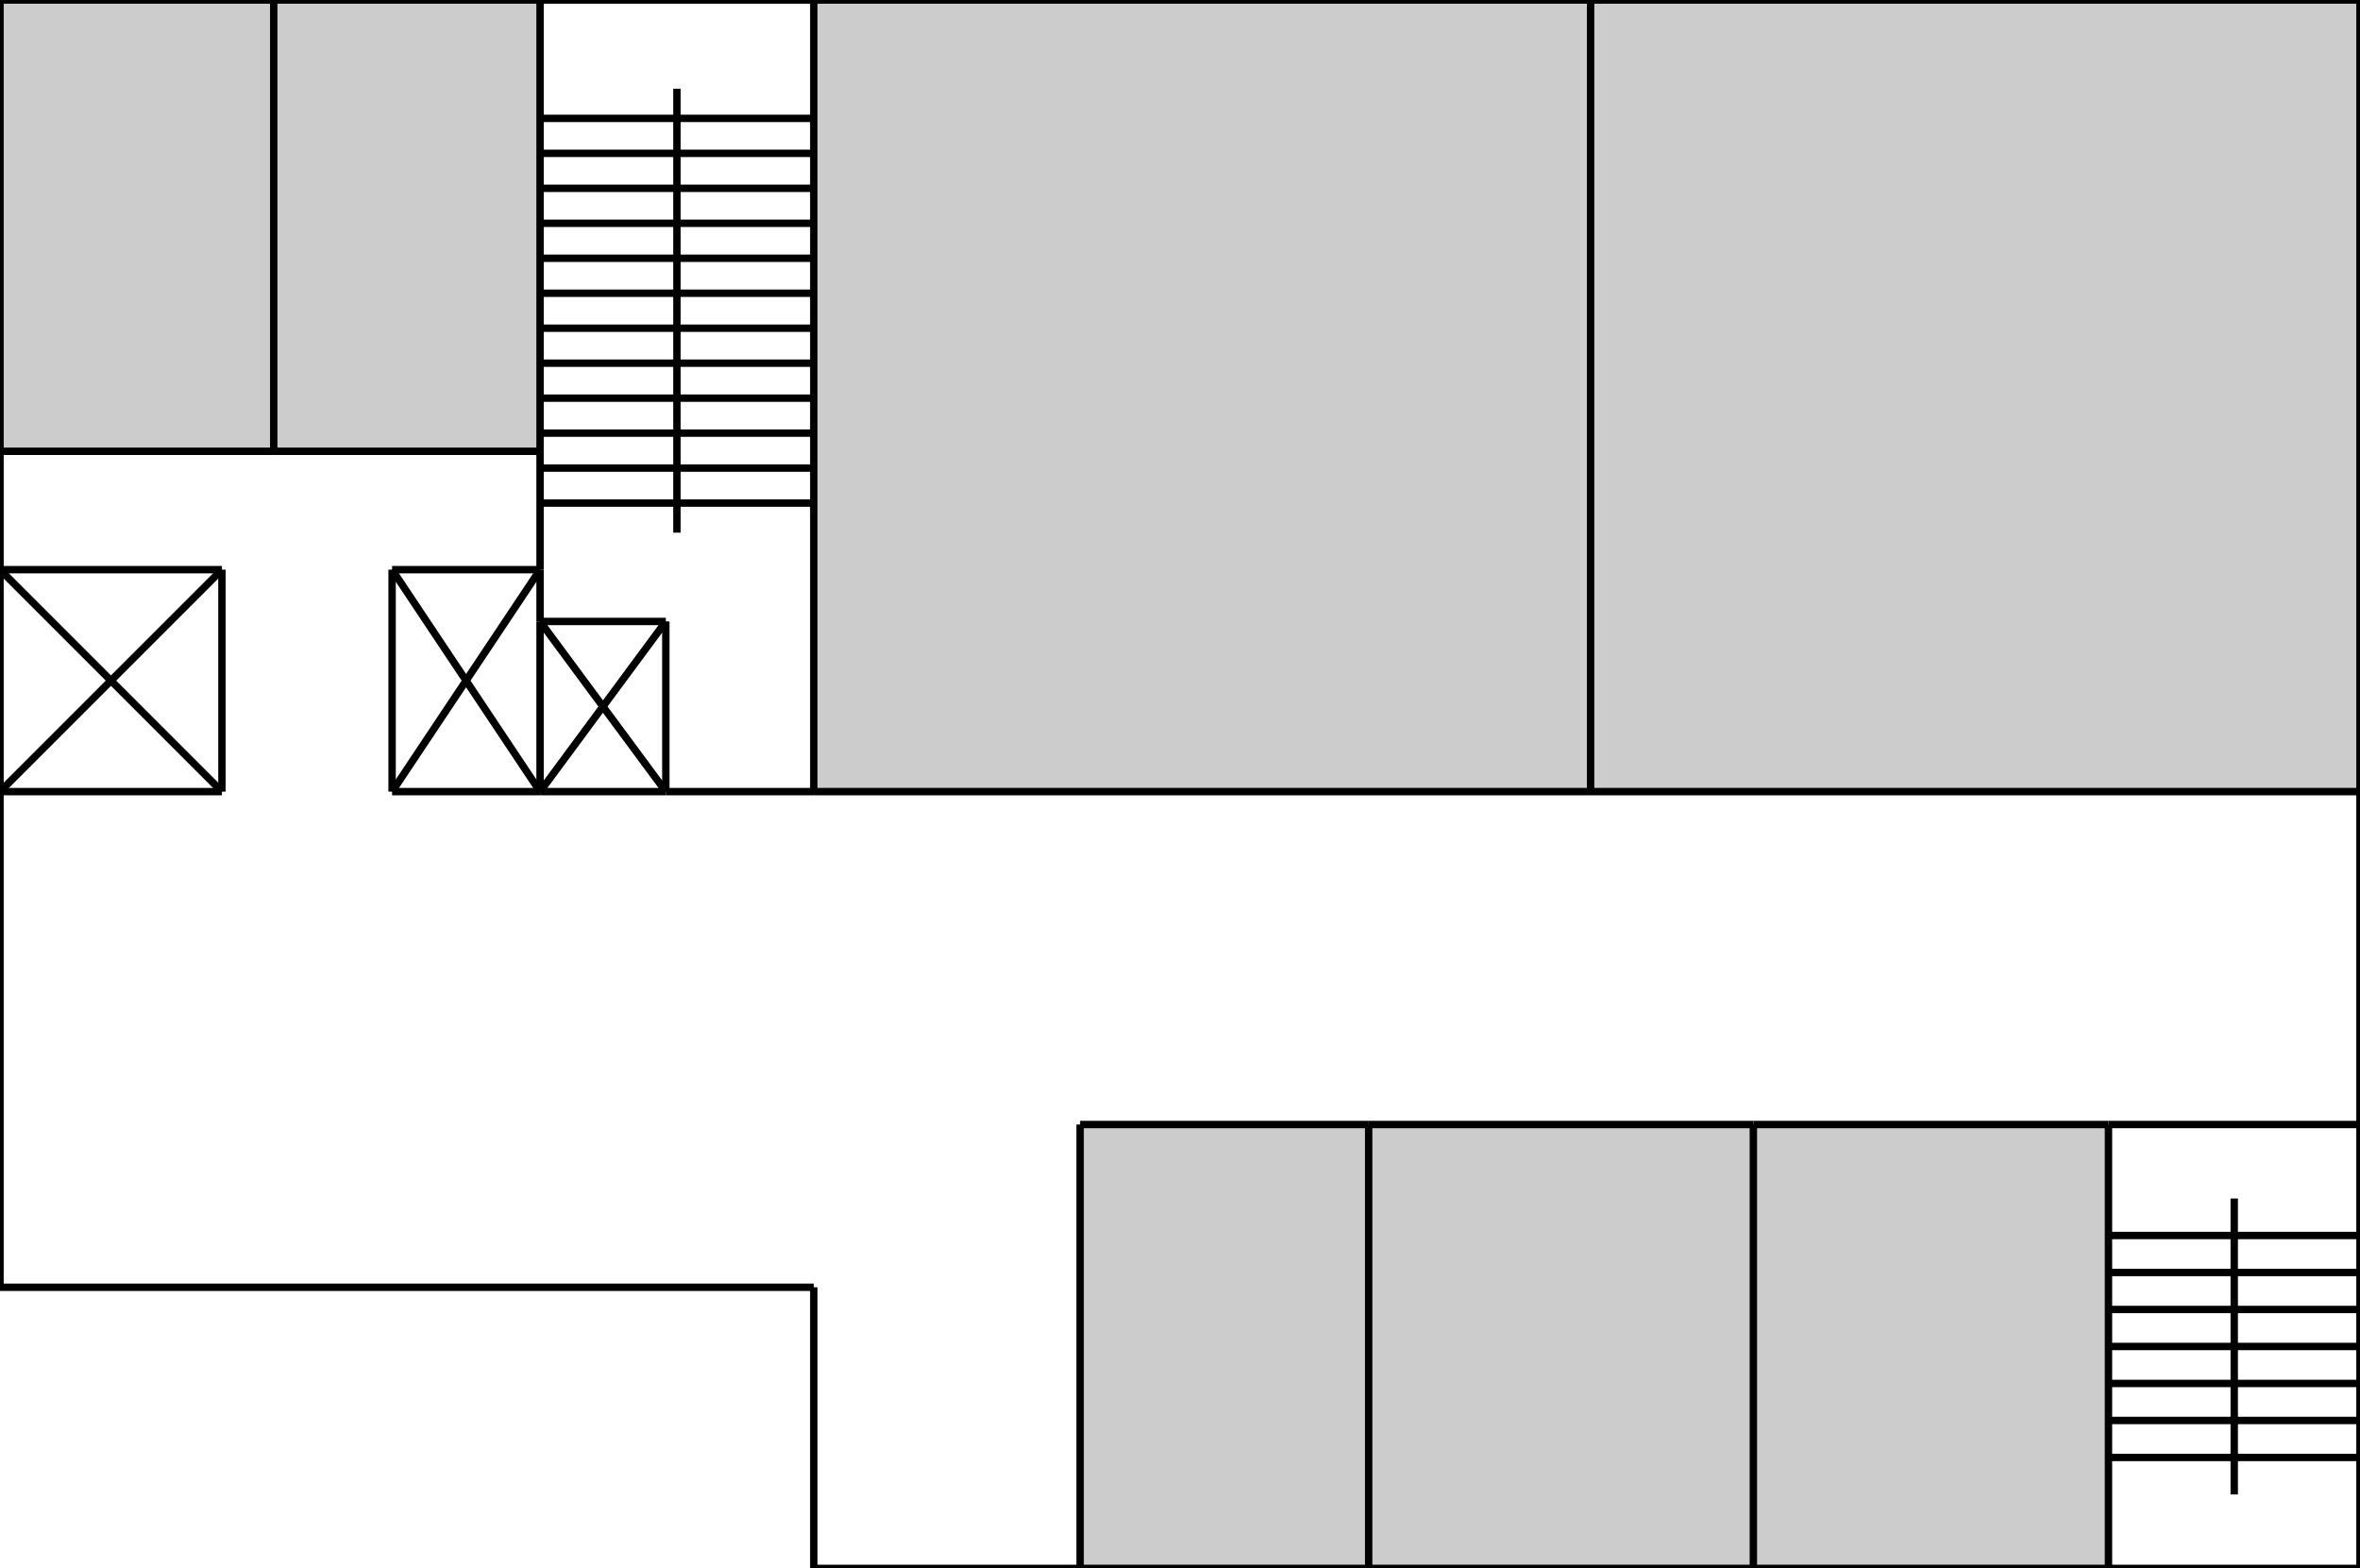 <svg xmlns="http://www.w3.org/2000/svg" viewBox="0 0 319 212">
   <g id="areas" fill="#ccc">
      <g class="area" shortid="0_0" areaname="女子トイレ">
         <polygon points="0,0 37,0 37,61 0,61"/>
         <g class="wrap" transform="translate(0,0)" width="37" height="61"/>
      </g>
      <g class="area" shortid="37_0" areaname="男子トイレ">
         <polygon points="37,0 73,0 73,61 37,61"/>
         <g class="wrap" transform="translate(37,0)" width="36" height="61"/>
      </g>
      <g class="area" shortid="110_0" areaname="専攻科講義室A">
         <polygon points="110,0 215,0 215,107 110,107"/>
         <g class="wrap"
            transform="translate(110,0)"
            width="105"
            height="107"/>
      </g>
      <g class="area" shortid="215_0" areaname="専攻科講義室B">
         <polygon points="215,0 319,0 319,107 215,107"/>
         <g class="wrap"
            transform="translate(215,0)"
            width="104"
            height="107"/>
      </g>
      <g class="area" shortid="146_152" areaname="米村教員室">
         <polygon points="146,152 185,152 185,212 146,212"/>
         <g class="wrap"
            transform="translate(146,152)"
            width="39"
            height="60"/>
      </g>
      <g class="area" shortid="185_152" areaname="専攻科ゼミ室C">
         <polygon points="185,152 237,152 237,212 185,212"/>
         <g class="wrap"
            transform="translate(185,152)"
            width="52"
            height="60"/>
      </g>
      <g class="area" shortid="237_152" areaname="コミュニティルームH">
         <polygon points="237,152 285,152 285,212 237,212"/>
         <g class="wrap"
            transform="translate(237,152)"
            width="48"
            height="60"/>
      </g>
   </g>
   <g id="lines" stroke="#000">
      <line x1="0" y1="0" x2="37" y2="0"/>
      <line x1="37" y1="0" x2="73" y2="0"/>
      <line x1="73" y1="0" x2="110" y2="0"/>
      <line x1="110" y1="0" x2="215" y2="0"/>
      <line x1="215" y1="0" x2="319" y2="0"/>
      <line x1="0" y1="61" x2="37" y2="61"/>
      <line x1="37" y1="61" x2="73" y2="61"/>
      <line x1="0" y1="77" x2="30" y2="77"/>
      <line x1="53" y1="77" x2="73" y2="77"/>
      <line x1="73" y1="84" x2="90" y2="84"/>
      <line x1="0" y1="107" x2="30" y2="107"/>
      <line x1="53" y1="107" x2="73" y2="107"/>
      <line x1="73" y1="107" x2="90" y2="107"/>
      <line x1="90" y1="107" x2="110" y2="107"/>
      <line x1="110" y1="107" x2="215" y2="107"/>
      <line x1="215" y1="107" x2="319" y2="107"/>
      <line x1="146" y1="152" x2="185" y2="152"/>
      <line x1="185" y1="152" x2="237" y2="152"/>
      <line x1="237" y1="152" x2="285" y2="152"/>
      <line x1="285" y1="152" x2="319" y2="152"/>
      <line x1="0" y1="174" x2="110" y2="174"/>
      <line x1="110" y1="212" x2="146" y2="212"/>
      <line x1="146" y1="212" x2="185" y2="212"/>
      <line x1="185" y1="212" x2="237" y2="212"/>
      <line x1="237" y1="212" x2="285" y2="212"/>
      <line x1="285" y1="212" x2="319" y2="212"/>
      <line x1="0" y1="0" x2="0" y2="61"/>
      <line x1="0" y1="61" x2="0" y2="77"/>
      <line x1="0" y1="77" x2="0" y2="107"/>
      <line x1="0" y1="107" x2="0" y2="174"/>
      <line x1="30" y1="77" x2="30" y2="107"/>
      <line x1="37" y1="0" x2="37" y2="61"/>
      <line x1="53" y1="77" x2="53" y2="107"/>
      <line x1="73" y1="0" x2="73" y2="61"/>
      <line x1="73" y1="61" x2="73" y2="77"/>
      <line x1="73" y1="77" x2="73" y2="84"/>
      <line x1="73" y1="84" x2="73" y2="107"/>
      <line x1="90" y1="84" x2="90" y2="107"/>
      <line x1="110" y1="0" x2="110" y2="107"/>
      <line x1="110" y1="174" x2="110" y2="212"/>
      <line x1="146" y1="152" x2="146" y2="212"/>
      <line x1="185" y1="152" x2="185" y2="212"/>
      <line x1="215" y1="0" x2="215" y2="107"/>
      <line x1="237" y1="152" x2="237" y2="212"/>
      <line x1="285" y1="152" x2="285" y2="212"/>
      <line x1="319" y1="0" x2="319" y2="107"/>
      <line x1="319" y1="107" x2="319" y2="152"/>
      <line x1="319" y1="152" x2="319" y2="212"/>
   </g>
   <g id="decorations" fill="none" stroke="#000">
      <line x1="0" y1="77" x2="30" y2="107"/>
      <line x1="0" y1="107" x2="30" y2="77"/>
      <line x1="53" y1="77" x2="73" y2="107"/>
      <line x1="53" y1="107" x2="73" y2="77"/>
      <line x1="73" y1="84" x2="90" y2="107"/>
      <line x1="73" y1="107" x2="90" y2="84"/>
      <line x1="91.5" y1="12" x2="91.5" y2="72"/>
      <line x1="73" y1="16.0  " x2="110" y2="16.0  "/>
      <line x1="73" y1="20.727" x2="110" y2="20.727"/>
      <line x1="73" y1="25.454" x2="110" y2="25.454"/>
      <line x1="73" y1="30.181" x2="110" y2="30.181"/>
      <line x1="73" y1="34.909" x2="110" y2="34.909"/>
      <line x1="73" y1="39.636" x2="110" y2="39.636"/>
      <line x1="73" y1="44.363" x2="110" y2="44.363"/>
      <line x1="73" y1="49.090" x2="110" y2="49.090"/>
      <line x1="73" y1="53.818" x2="110" y2="53.818"/>
      <line x1="73" y1="58.545" x2="110" y2="58.545"/>
      <line x1="73" y1="63.272" x2="110" y2="63.272"/>
      <line x1="73" y1="68.0  " x2="110" y2="68.0  "/>
      <line x1="302" y1="162" x2="302" y2="202"/>
      <line x1="285" y1="167" x2="319" y2="167"/>
      <line x1="285" y1="172" x2="319" y2="172"/>
      <line x1="285" y1="177" x2="319" y2="177"/>
      <line x1="285" y1="182" x2="319" y2="182"/>
      <line x1="285" y1="187" x2="319" y2="187"/>
      <line x1="285" y1="192" x2="319" y2="192"/>
      <line x1="285" y1="197" x2="319" y2="197"/>
   </g>
</svg>
